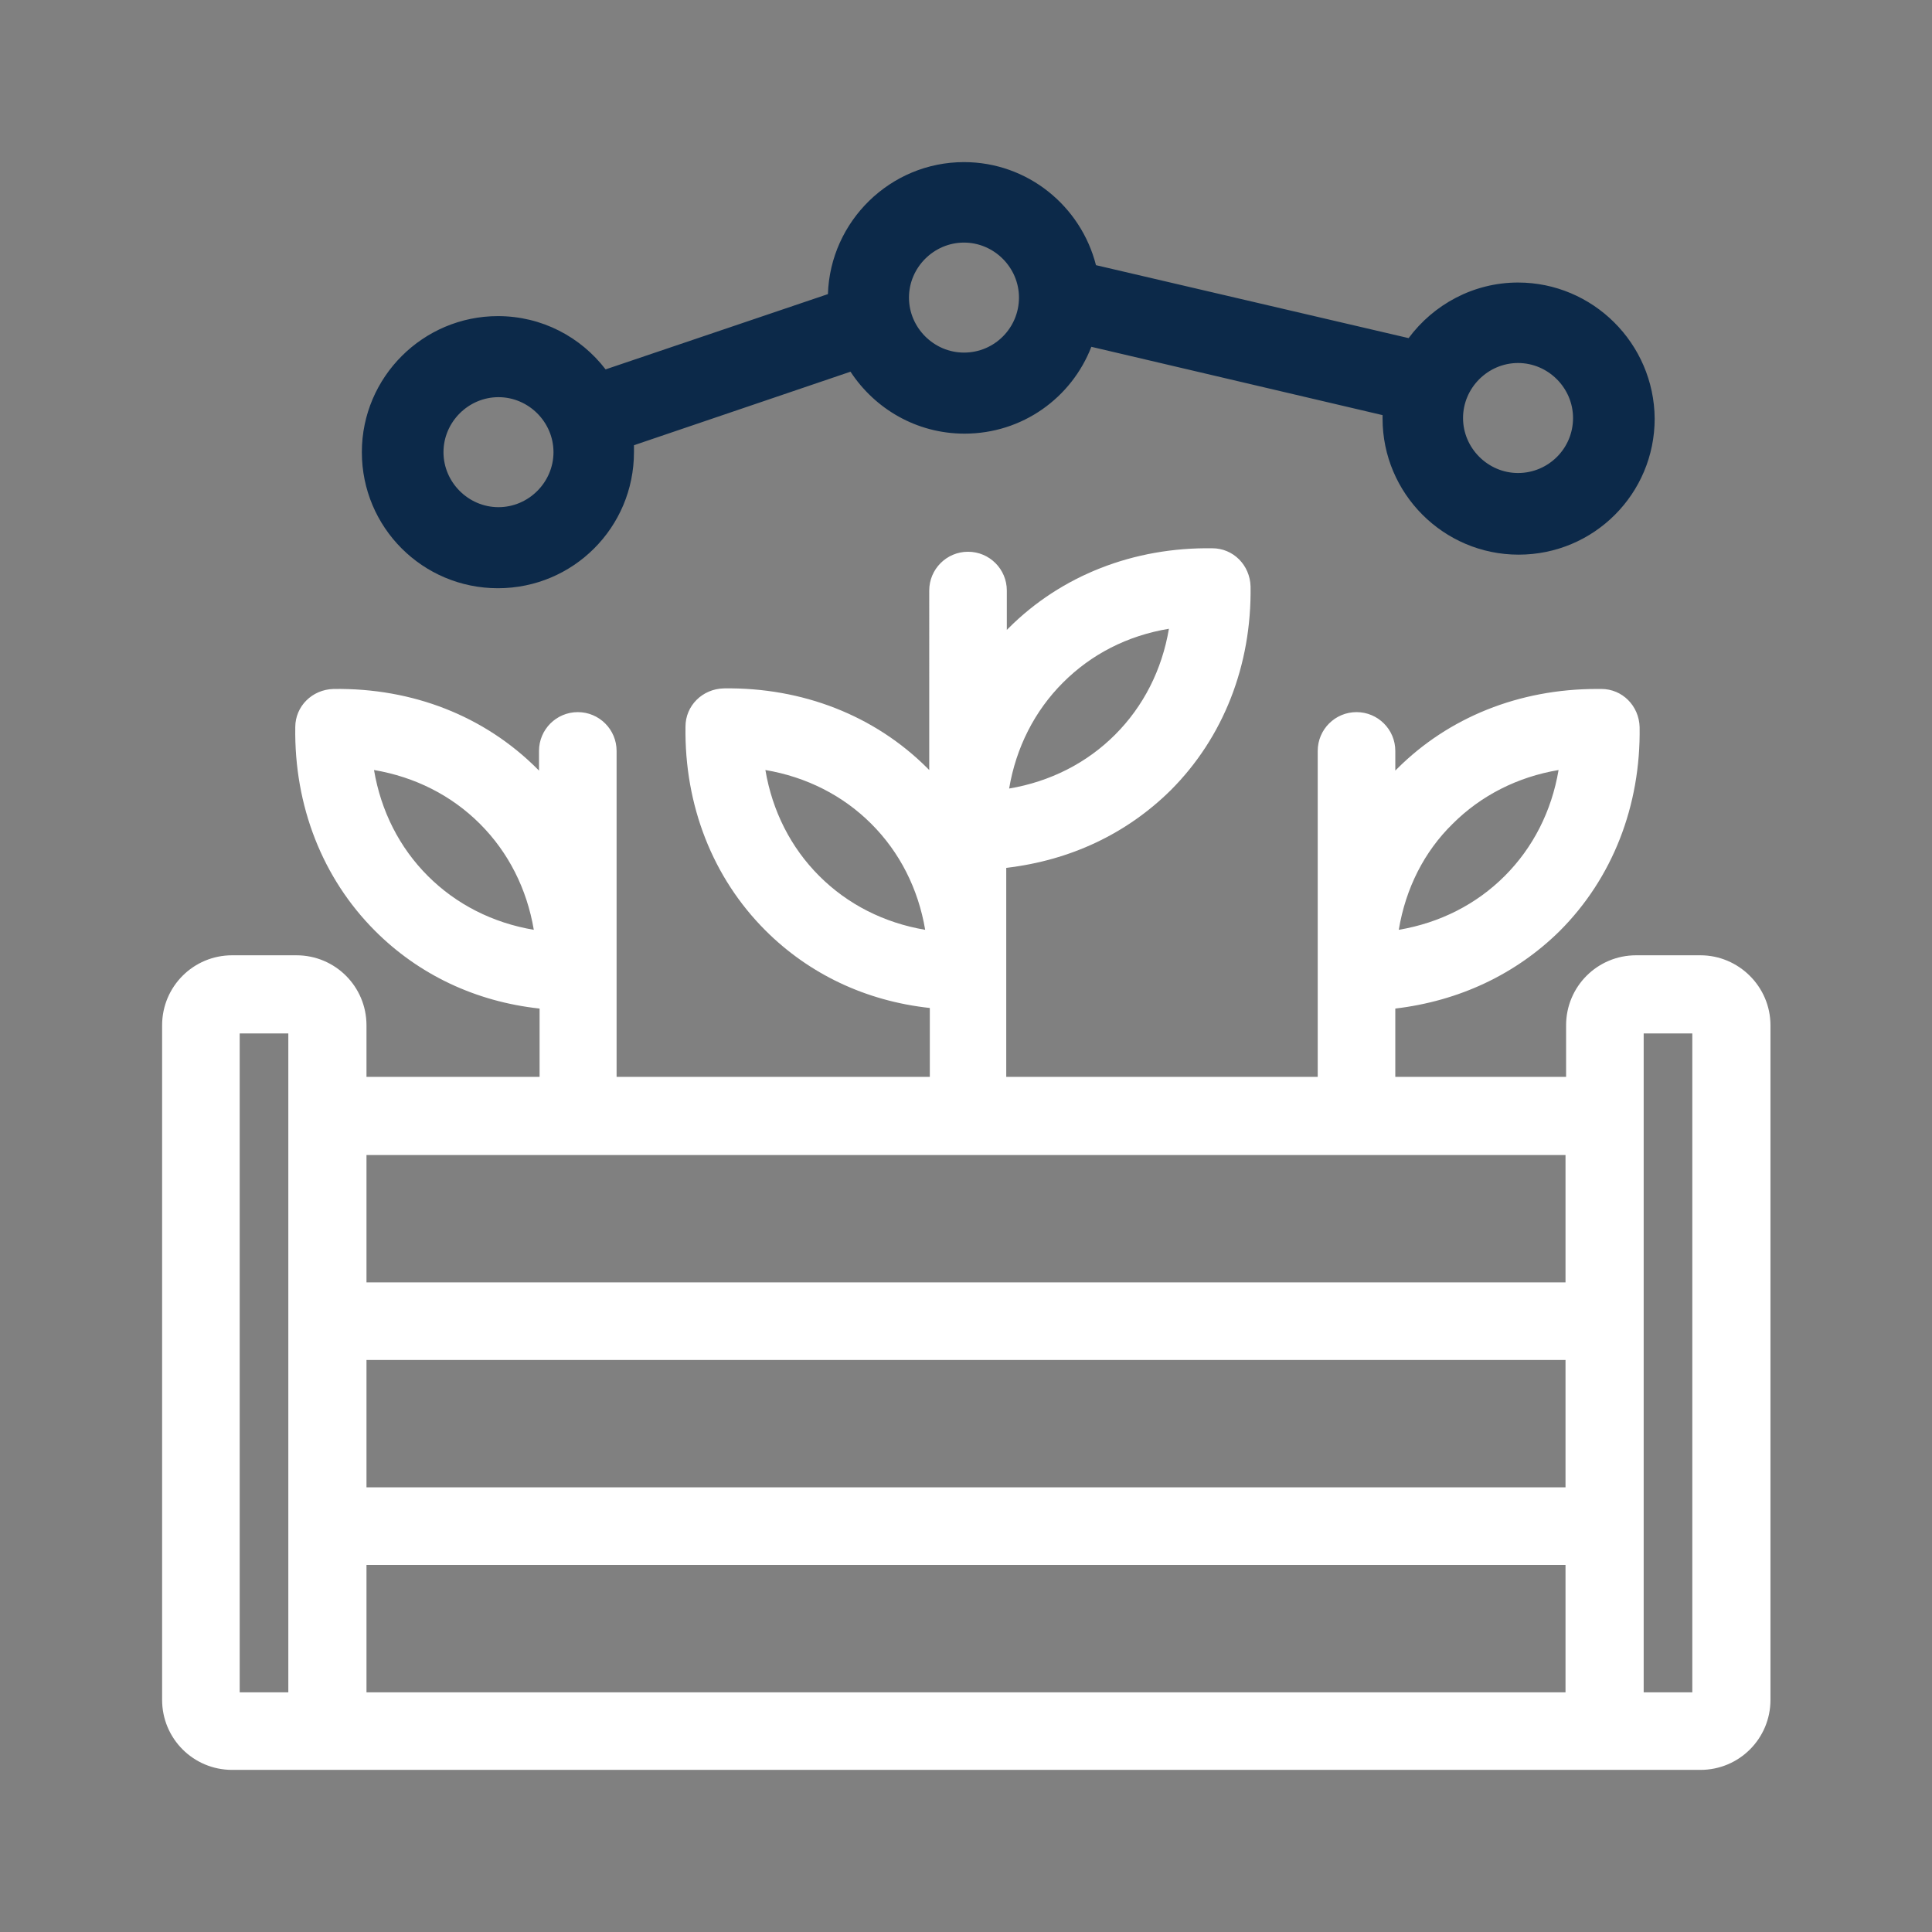 <?xml version="1.0" encoding="UTF-8"?>
<!-- Generator: Adobe Illustrator 25.4.1, SVG Export Plug-In . SVG Version: 6.00 Build 0)  -->
<svg xmlns="http://www.w3.org/2000/svg" xmlns:xlink="http://www.w3.org/1999/xlink" version="1.1" x="0px" y="0px" viewBox="0 0 333.7 333.7" style="enable-background:new 0 0 333.7 333.7;" xml:space="preserve">
<rect x="0" y="0" width="333.7" height="333.7" fill="#808080" stroke="none"/>
<style type="text/css">
	.st0{fill:#3BBFAD;}
	.st1{fill:#7B868C;}
	.st2{fill:none;stroke:#7B868C;stroke-width:0.5;stroke-miterlimit:10;}
	.st3{opacity:0.3;}
	.st4{fill:#0C2949;}
	.st5{fill:none;}
	.st6{fill:#FFFFFF;}
	.st7{fill-rule:evenodd;clip-rule:evenodd;fill:#DF1C54;}
	.st8{fill:none;stroke:#3BBFAD;stroke-width:14;stroke-miterlimit:10;}
	.st9{fill:#BC4A9B;}
	.st10{fill:none;stroke:#FBB040;stroke-width:14;stroke-miterlimit:10;}
</style>
<g id="Layer_2">
	<g>
		<path class="st6" d="M293.7,165h-11.1c-6.7,0-12.1,5.4-12.1,12.1v8.9H241v-11.8c11-1.3,20.8-5.9,28.4-13.4    c9.1-9.1,14-21.6,13.8-35.2c-0.1-3.7-3-6.6-6.6-6.6c-0.3,0-0.5,0-0.8,0c-13.4,0-25.6,4.9-34.5,13.8c-0.1,0.1-0.2,0.2-0.3,0.3v-3.4    c0-3.7-3-6.7-6.7-6.7c-3.7,0-6.7,3-6.7,6.7V186h-53.8v-36.1c11.1-1.3,20.8-5.9,28.4-13.4c9.1-9.1,14-21.6,13.8-35.2    c-0.1-3.7-3-6.6-6.6-6.6c-13.6-0.2-26.1,4.7-35.2,13.8c-0.1,0.1-0.2,0.2-0.3,0.3v-6.8c0-3.7-3-6.7-6.7-6.7s-6.7,3-6.7,6.7V133    c-0.1-0.1-0.2-0.2-0.3-0.3c-9.1-9.1-21.6-14-35.2-13.8c-3.7,0.1-6.6,3-6.6,6.6c-0.2,13.6,4.7,26.1,13.8,35.2    c7.5,7.5,17.3,12.2,28.4,13.4V186h-54.1v-56.3c0-3.7-3-6.7-6.7-6.7s-6.7,3-6.7,6.7v3.4c-0.1-0.1-0.2-0.2-0.3-0.3    c-9.1-9.1-21.5-14-35.2-13.8c-3.7,0.1-6.6,3-6.6,6.6c-0.2,13.6,4.7,26.1,13.8,35.2c7.5,7.5,17.3,12.2,28.4,13.4V186H63.3v-8.9    c0-6.7-5.4-12.1-12.1-12.1H40.1c-6.7,0-12.1,5.4-12.1,12.1v116.5c0,6.7,5.4,12.1,12.1,12.1h253.6c6.7,0,12.1-5.4,12.1-12.1V177.1    C305.8,170.4,300.3,165,293.7,165z M292.3,292.3h-8.4V178.5h8.4L292.3,292.3z M270.4,270.3v22H63.3v-22H270.4z M270.4,234.9v22    H63.3v-22H270.4z M64.6,133c7.1,1.2,13.4,4.4,18.3,9.3c4.9,4.9,8.1,11.2,9.3,18.3c-7.1-1.2-13.4-4.4-18.3-9.3v0    C69,146.4,65.8,140.1,64.6,133z M150.5,142.3c4.9,4.9,8.1,11.2,9.3,18.3c-7.1-1.2-13.4-4.4-18.3-9.3l0,0    c-4.9-4.9-8.1-11.2-9.3-18.3C139.3,134.2,145.6,137.4,150.5,142.3z M270.4,199.5v22H63.3v-22H270.4z M250.9,142.3L250.9,142.3    c4.9-4.9,11.2-8.1,18.3-9.3c-1.2,7.1-4.4,13.4-9.3,18.3c-4.9,4.9-11.2,8.1-18.3,9.3C242.8,153.4,246,147.1,250.9,142.3z     M201.9,108.6c-1.2,7.1-4.4,13.4-9.3,18.3c-4.9,4.9-11.2,8.1-18.3,9.3c1.2-7.1,4.4-13.4,9.3-18.3S194.7,109.8,201.9,108.6z     M49.8,178.5v113.8h-8.4V178.5H49.8z"></path>
		<path class="st4" d="M262.2,48.8c-7.7,0-14.6,3.8-18.9,9.6l-54-12.6c-2.6-10.2-11.8-17.8-22.8-17.8c-12.7,0-23.1,10.2-23.5,22.8    l-38.4,13c-4.3-5.6-11-9.2-18.6-9.2c-12.9,0-23.5,10.5-23.5,23.5s10.5,23.5,23.5,23.5s23.5-10.5,23.5-23.5c0-0.4,0-0.8,0-1.2    l37.4-12.7c4.2,6.4,11.4,10.7,19.7,10.7c10,0,18.5-6.2,21.9-15l50.3,11.8c0,0.2,0,0.4,0,0.6c0,12.9,10.5,23.5,23.5,23.5    s23.5-10.5,23.5-23.5C285.7,59.3,275.1,48.8,262.2,48.8z M86.1,87.6c-5.2,0-9.5-4.3-9.5-9.5s4.3-9.5,9.5-9.5s9.5,4.3,9.5,9.5    S91.3,87.6,86.1,87.6z M166.5,60.9c-5.2,0-9.5-4.3-9.5-9.5s4.3-9.5,9.5-9.5s9.5,4.3,9.5,9.5S171.8,60.9,166.5,60.9z M262.2,81.7    c-5.2,0-9.5-4.3-9.5-9.5c0-5.2,4.3-9.5,9.5-9.5s9.5,4.3,9.5,9.5C271.7,77.5,267.4,81.7,262.2,81.7z"></path>
	</g>
</g>
<g id="Layer_1">
</g>
</svg>
